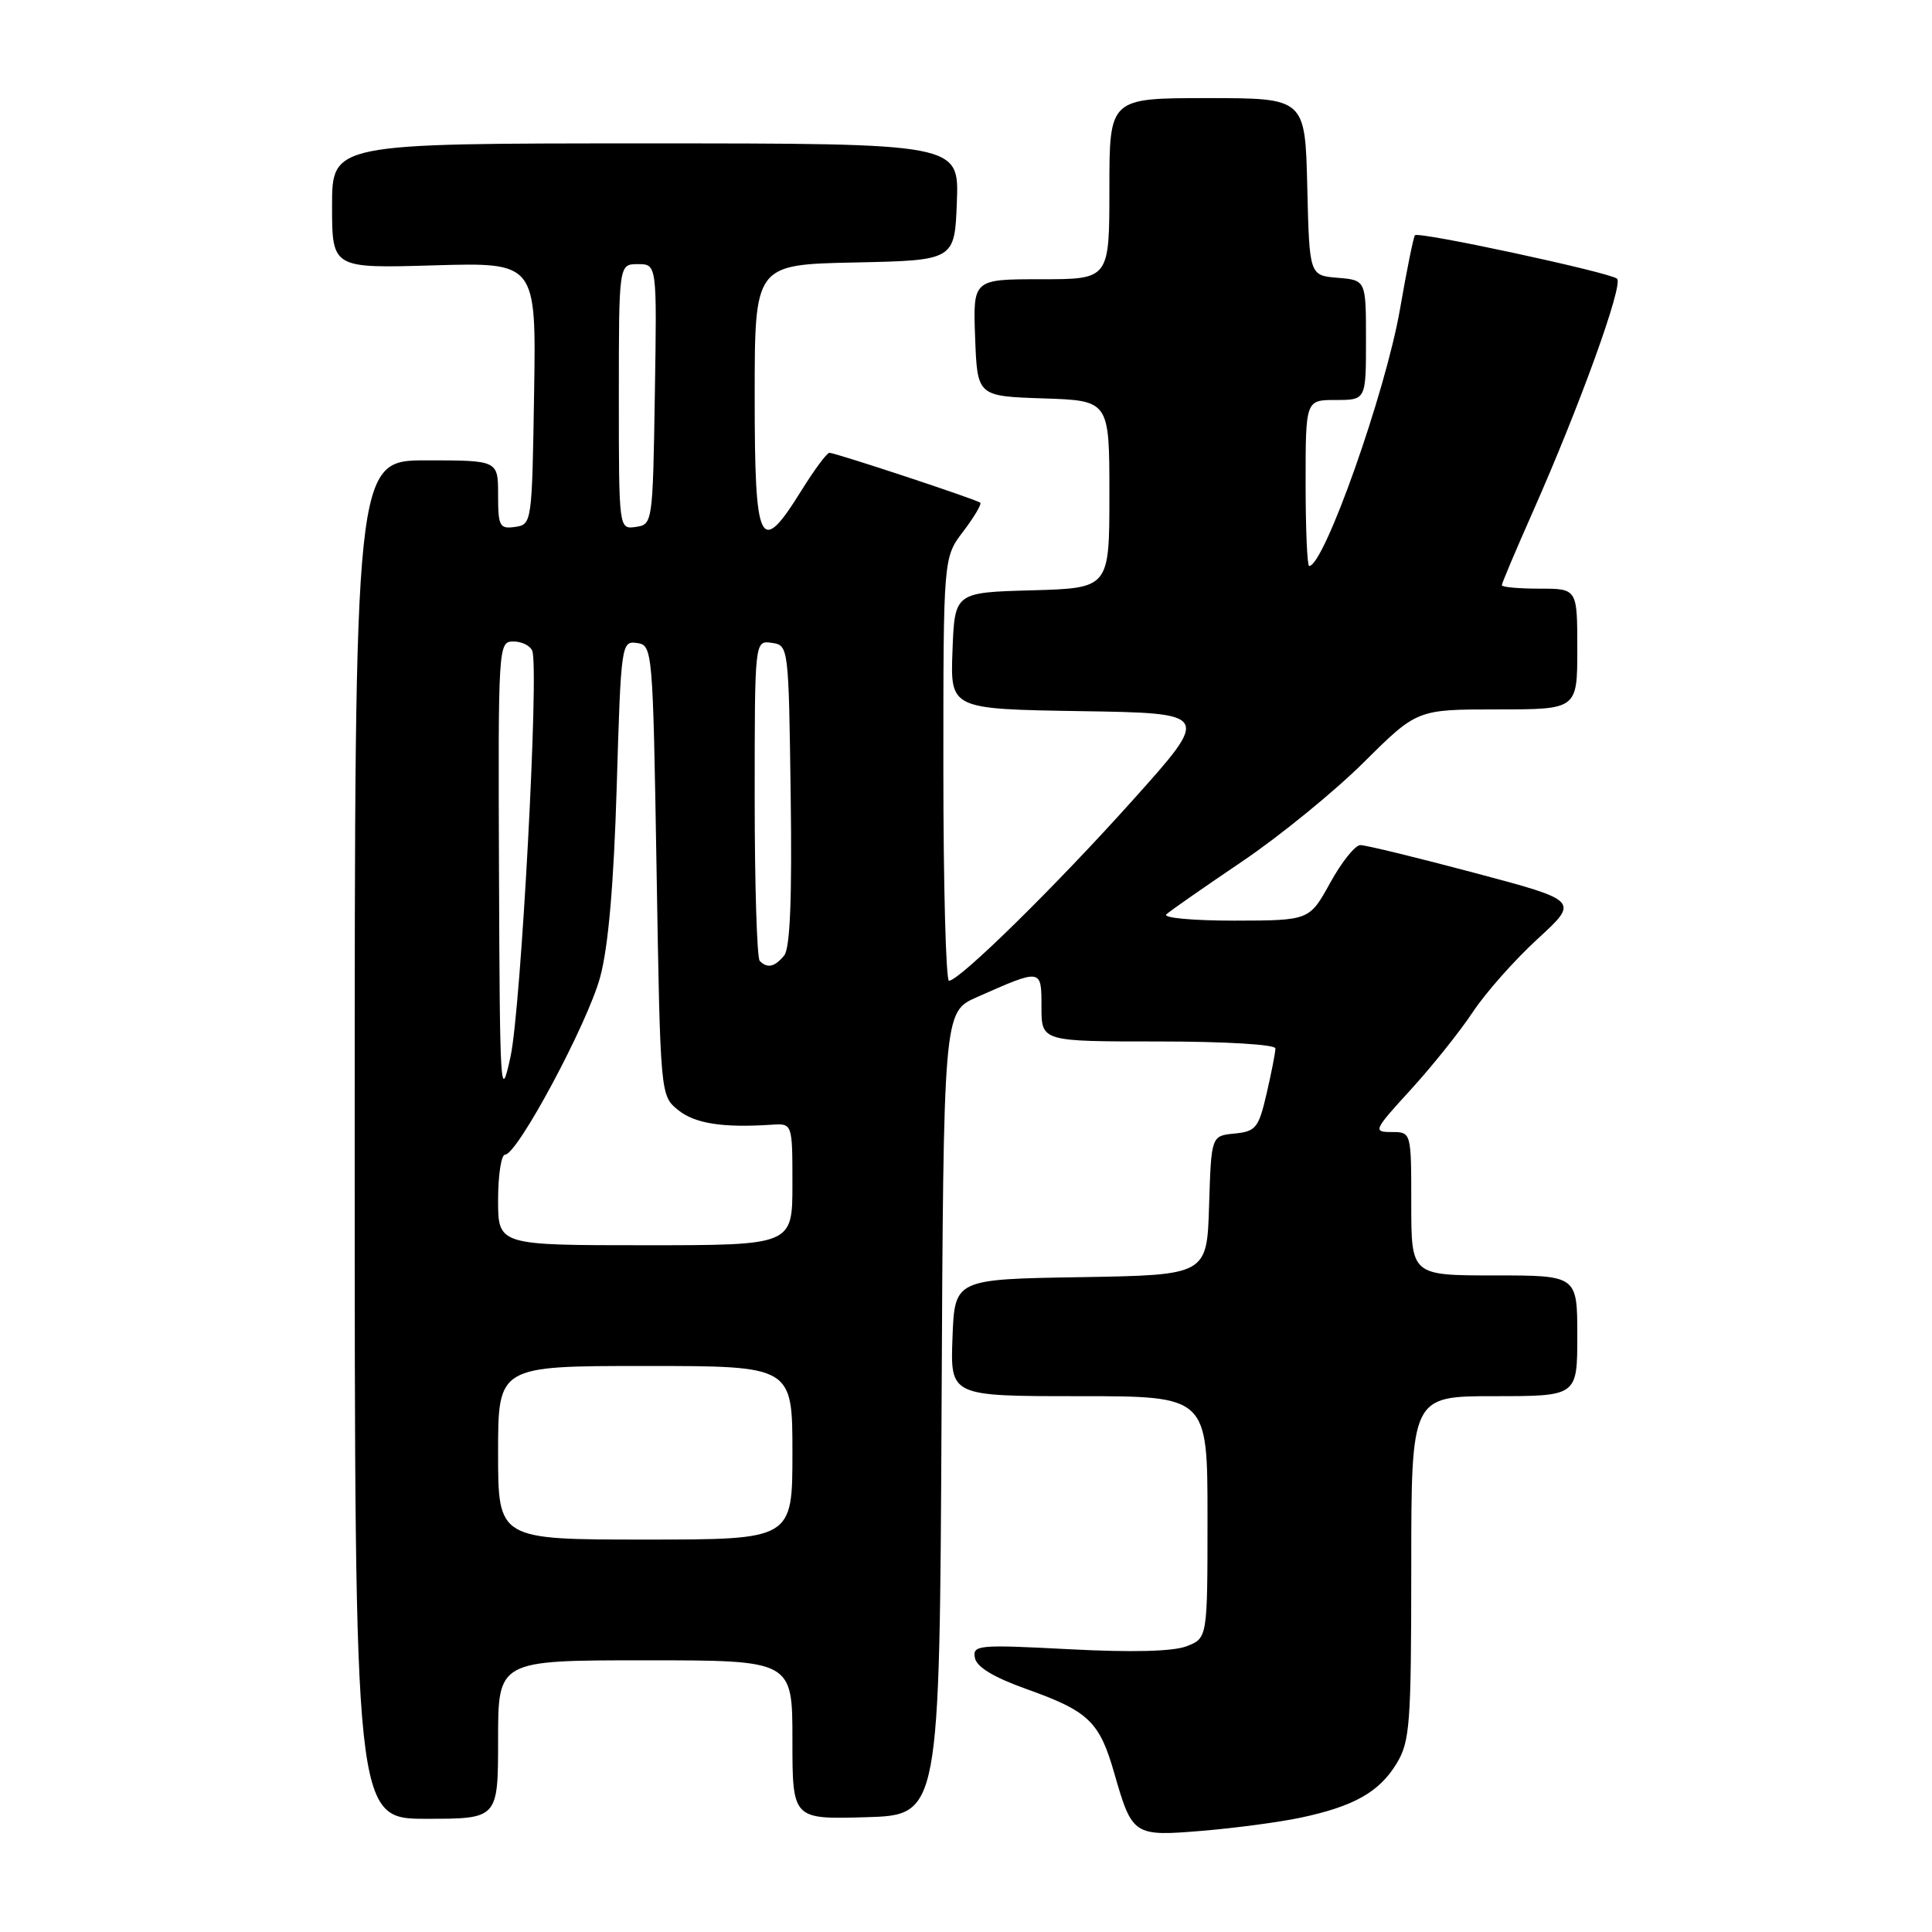 <?xml version="1.0" encoding="UTF-8" standalone="no"?>
<!DOCTYPE svg PUBLIC "-//W3C//DTD SVG 1.1//EN" "http://www.w3.org/Graphics/SVG/1.1/DTD/svg11.dtd" >
<svg xmlns="http://www.w3.org/2000/svg" xmlns:xlink="http://www.w3.org/1999/xlink" version="1.1" viewBox="0 0 256 256">
 <g >
 <path fill="currentColor"
d=" M 172.35 240.85 C 179.40 239.35 182.74 237.47 185.04 233.70 C 186.83 230.77 186.99 228.55 187.00 207.75 C 187.00 185.00 187.00 185.00 198.00 185.00 C 209.00 185.00 209.00 185.00 209.00 177.00 C 209.00 169.00 209.00 169.00 198.00 169.00 C 187.00 169.00 187.00 169.00 187.00 159.50 C 187.00 150.00 187.00 150.00 184.40 150.00 C 181.90 150.00 182.00 149.78 186.93 144.39 C 189.75 141.30 193.44 136.69 195.13 134.14 C 196.81 131.59 200.68 127.22 203.73 124.42 C 209.26 119.35 209.26 119.35 195.38 115.66 C 187.75 113.63 180.94 111.97 180.25 111.98 C 179.56 111.99 177.76 114.24 176.25 116.99 C 173.50 121.97 173.50 121.97 163.55 121.99 C 158.02 121.99 154.02 121.62 154.55 121.15 C 155.07 120.68 159.59 117.53 164.59 114.15 C 169.59 110.77 176.85 104.85 180.72 101.00 C 187.77 94.00 187.77 94.00 198.38 94.00 C 209.00 94.00 209.00 94.00 209.00 86.00 C 209.00 78.00 209.00 78.00 204.00 78.00 C 201.25 78.00 199.00 77.80 199.00 77.54 C 199.00 77.29 200.85 72.91 203.12 67.79 C 209.33 53.77 215.13 37.72 214.27 36.93 C 213.37 36.11 188.01 30.65 187.49 31.17 C 187.30 31.36 186.40 35.79 185.50 41.00 C 183.59 51.98 175.45 75.00 173.47 75.00 C 173.21 75.00 173.00 70.05 173.00 64.00 C 173.00 53.00 173.00 53.00 177.00 53.00 C 181.00 53.00 181.00 53.00 181.00 45.06 C 181.00 37.12 181.00 37.12 177.25 36.81 C 173.50 36.50 173.50 36.50 173.22 24.75 C 172.94 13.00 172.94 13.00 159.97 13.00 C 147.00 13.00 147.00 13.00 147.00 25.00 C 147.00 37.00 147.00 37.00 137.96 37.00 C 128.92 37.00 128.92 37.00 129.21 44.75 C 129.50 52.50 129.50 52.50 138.25 52.79 C 147.00 53.08 147.00 53.08 147.00 65.50 C 147.00 77.93 147.00 77.93 136.75 78.22 C 126.50 78.50 126.50 78.50 126.21 86.23 C 125.92 93.95 125.92 93.95 143.18 94.23 C 160.43 94.50 160.43 94.50 150.12 106.00 C 139.92 117.38 127.20 129.88 125.75 129.96 C 125.34 129.98 125.00 117.37 125.00 101.93 C 125.00 73.87 125.00 73.87 127.64 70.41 C 129.09 68.50 130.10 66.79 129.89 66.61 C 129.39 66.18 110.70 60.00 109.90 60.00 C 109.57 60.00 107.90 62.25 106.19 65.00 C 100.69 73.85 100.00 72.46 100.00 52.53 C 100.00 35.06 100.00 35.06 113.25 34.78 C 126.50 34.50 126.50 34.50 126.79 26.75 C 127.08 19.00 127.08 19.00 85.54 19.00 C 44.00 19.00 44.00 19.00 44.00 27.28 C 44.00 35.56 44.00 35.56 57.52 35.16 C 71.05 34.77 71.05 34.77 70.77 52.13 C 70.50 69.29 70.47 69.50 68.25 69.82 C 66.20 70.11 66.00 69.74 66.00 65.57 C 66.00 61.00 66.00 61.00 56.50 61.00 C 47.00 61.00 47.00 61.00 47.00 151.00 C 47.00 241.00 47.00 241.00 56.50 241.00 C 66.00 241.00 66.00 241.00 66.00 230.50 C 66.00 220.00 66.00 220.00 85.50 220.00 C 105.00 220.00 105.00 220.00 105.00 230.54 C 105.00 241.07 105.00 241.07 114.75 240.79 C 124.50 240.50 124.50 240.50 124.76 187.29 C 125.02 134.09 125.02 134.09 129.42 132.14 C 138.07 128.31 138.00 128.30 138.00 133.43 C 138.00 138.00 138.00 138.00 153.50 138.00 C 162.31 138.00 169.00 138.40 169.00 138.92 C 169.00 139.43 168.48 142.11 167.84 144.87 C 166.78 149.46 166.41 149.92 163.59 150.20 C 160.50 150.50 160.50 150.50 160.21 159.73 C 159.93 168.95 159.93 168.95 143.21 169.23 C 126.50 169.50 126.50 169.50 126.21 177.25 C 125.92 185.00 125.92 185.00 142.96 185.00 C 160.00 185.00 160.00 185.00 160.00 201.02 C 160.00 217.05 160.00 217.05 157.25 218.13 C 155.46 218.83 150.04 218.97 141.66 218.53 C 129.60 217.90 128.85 217.97 129.18 219.68 C 129.41 220.89 131.68 222.26 135.99 223.80 C 144.25 226.74 145.69 228.12 147.64 234.93 C 150.03 243.25 150.19 243.35 159.32 242.59 C 163.65 242.23 169.51 241.45 172.35 240.85 Z  M 66.00 192.50 C 66.00 181.00 66.00 181.00 85.50 181.00 C 105.00 181.00 105.00 181.00 105.00 192.50 C 105.00 204.00 105.00 204.00 85.50 204.00 C 66.00 204.00 66.00 204.00 66.00 192.50 Z  M 66.00 159.00 C 66.00 155.70 66.42 153.00 66.92 153.00 C 68.56 153.00 77.87 135.61 79.53 129.45 C 80.61 125.46 81.33 117.14 81.72 104.20 C 82.28 85.31 82.34 84.91 84.40 85.20 C 86.47 85.50 86.51 85.96 87.00 115.34 C 87.50 145.18 87.50 145.18 89.86 147.09 C 92.07 148.88 95.77 149.46 102.25 149.03 C 105.00 148.85 105.00 148.85 105.00 156.92 C 105.00 165.00 105.00 165.00 85.50 165.00 C 66.00 165.00 66.00 165.00 66.00 159.00 Z  M 66.12 115.75 C 66.00 85.47 66.03 85.00 68.03 85.00 C 69.15 85.00 70.27 85.56 70.53 86.25 C 71.45 88.68 69.04 133.60 67.65 140.00 C 66.32 146.14 66.23 144.78 66.12 115.75 Z  M 100.67 127.33 C 100.30 126.97 100.00 117.26 100.00 105.76 C 100.00 84.86 100.00 84.86 102.25 85.18 C 104.49 85.50 104.50 85.62 104.77 105.37 C 104.96 119.18 104.69 125.66 103.90 126.62 C 102.64 128.14 101.68 128.35 100.67 127.33 Z  M 82.00 52.57 C 82.00 35.00 82.00 35.00 84.52 35.00 C 87.05 35.00 87.05 35.00 86.77 52.25 C 86.50 69.28 86.47 69.50 84.25 69.82 C 82.00 70.14 82.00 70.14 82.00 52.57 Z "/>
</g>
</svg>